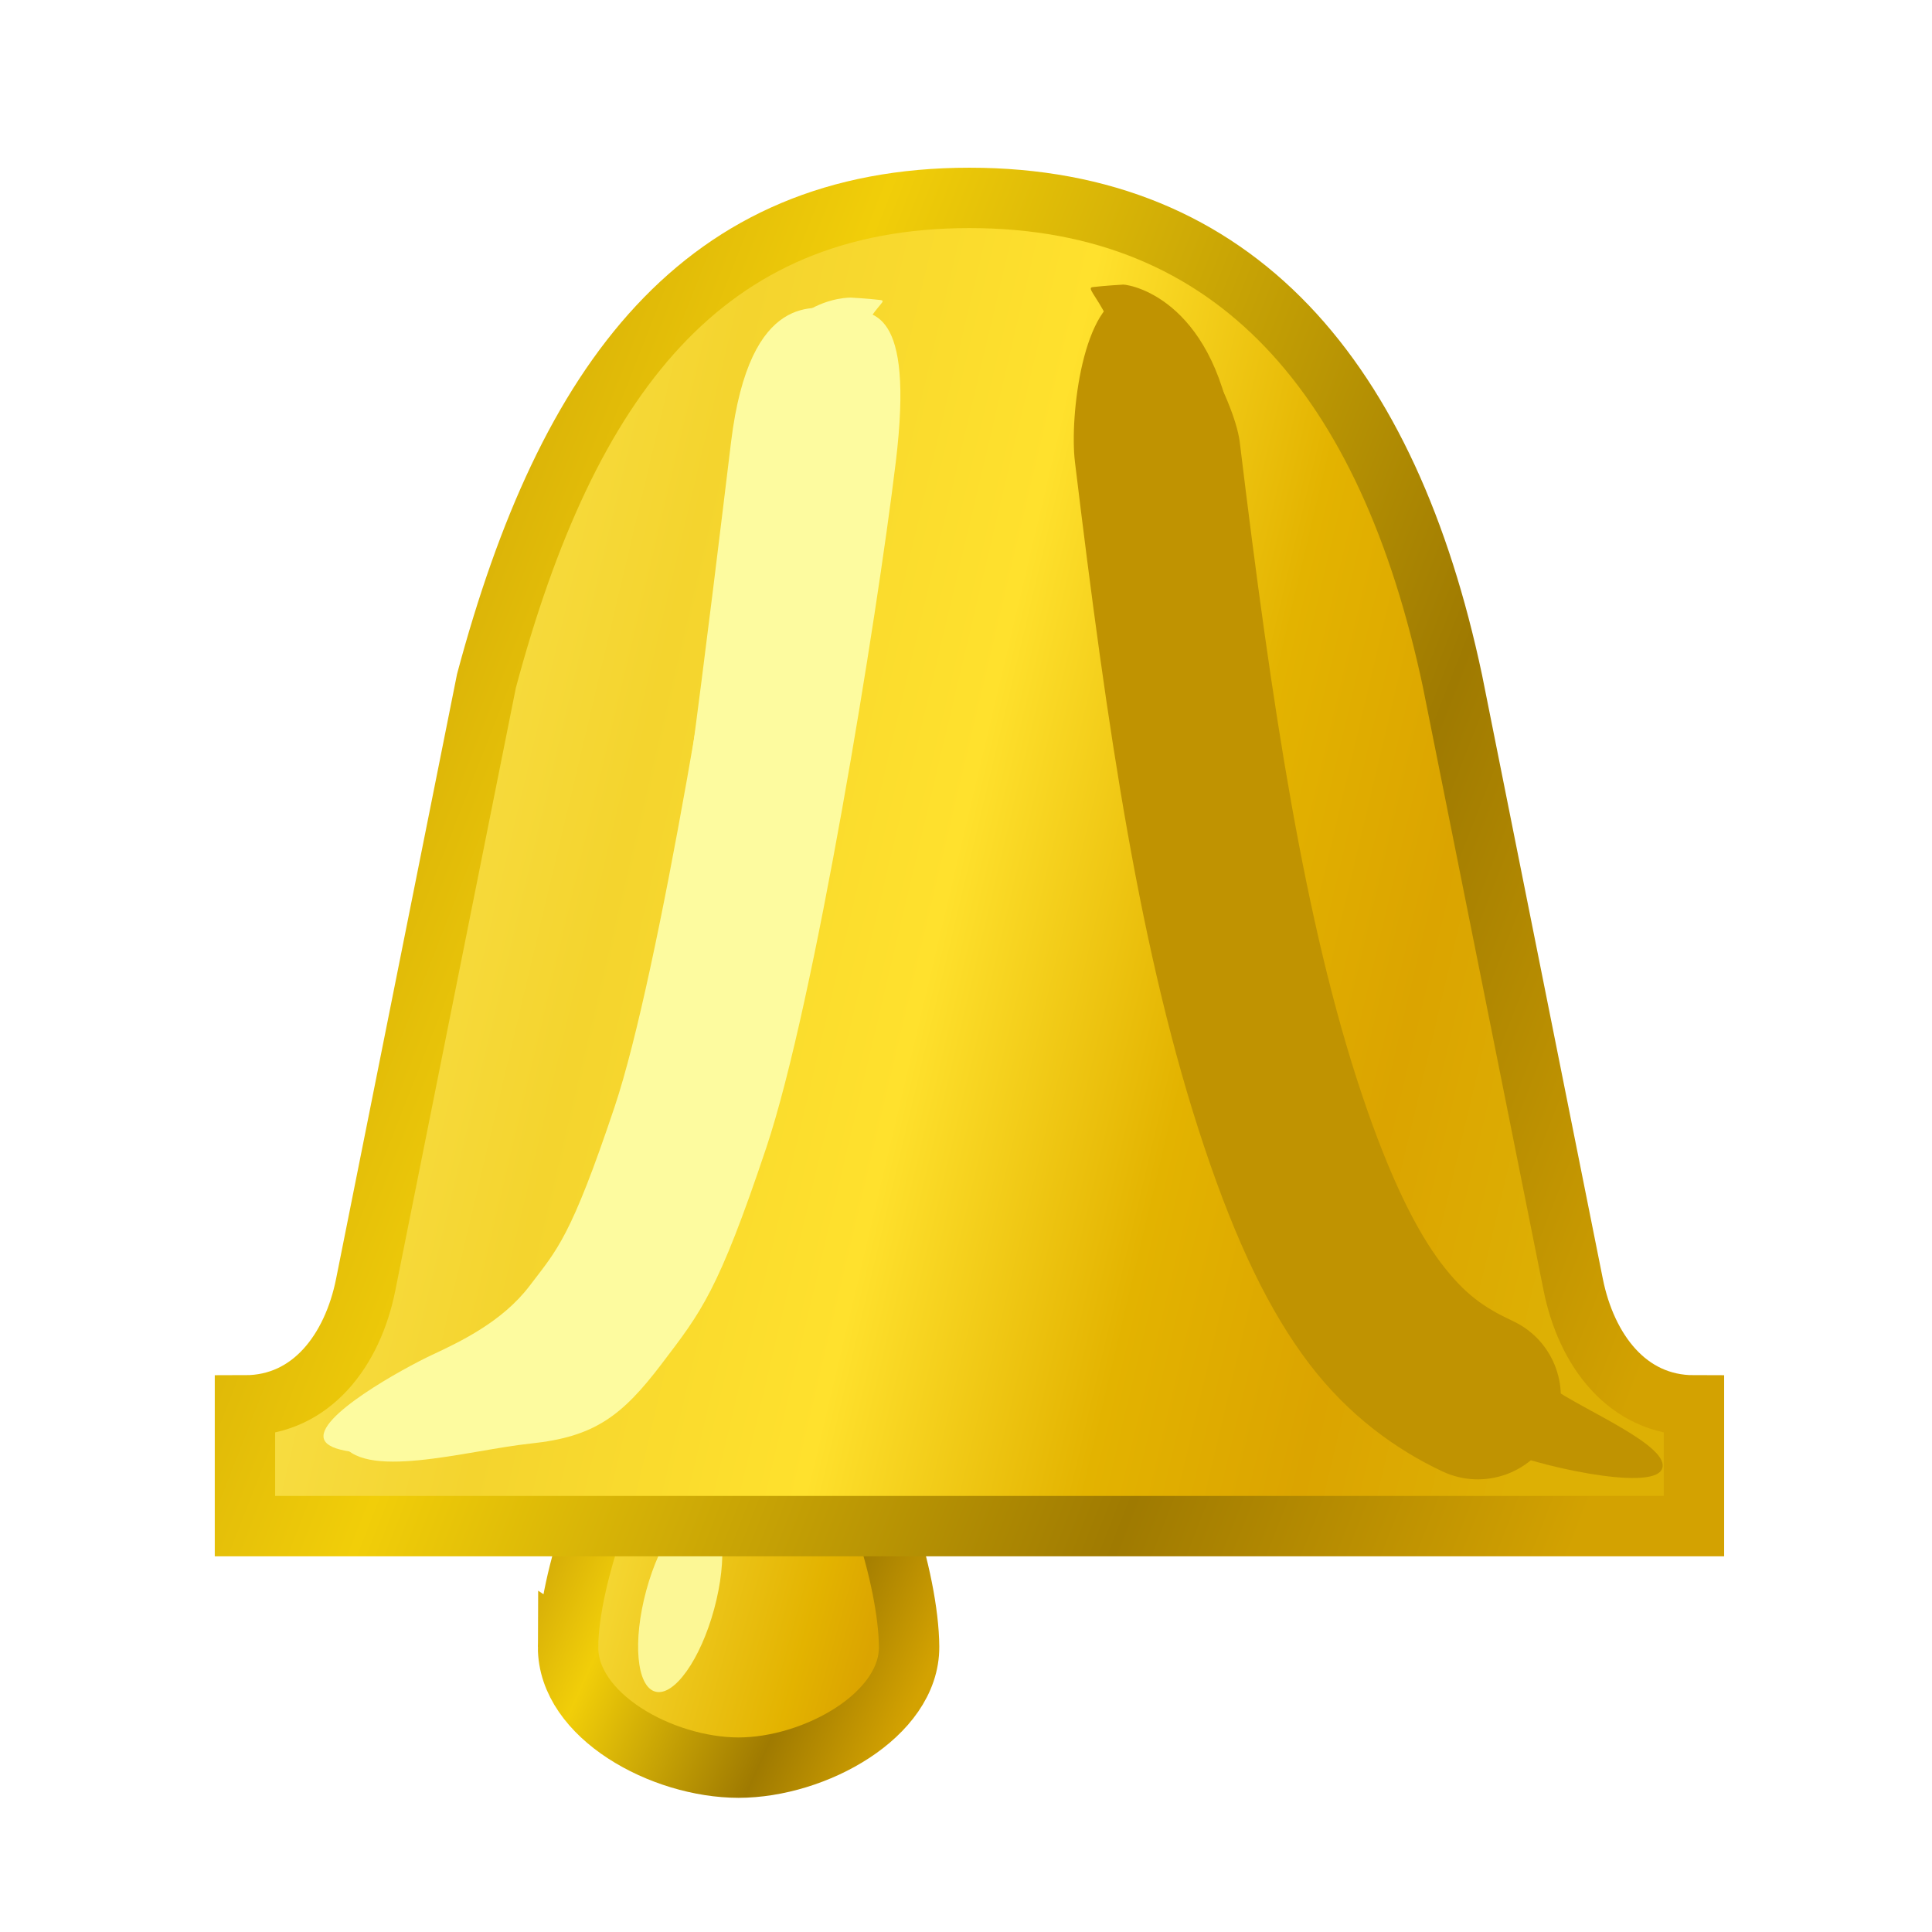 <svg height="256" width="256" xmlns="http://www.w3.org/2000/svg" xmlns:xlink="http://www.w3.org/1999/xlink">
  <defs>
    <linearGradient id="linearGradient1227">
      <stop offset="0" stop-color="#bd9007"/>
      <stop offset=".336" stop-color="#f1ce09"/>
      <stop offset=".75" stop-color="#9f7a01"/>
      <stop offset="1" stop-color="#d3a201"/>
    </linearGradient>
    <linearGradient id="linearGradient1203" gradientUnits="userSpaceOnUse" x1="58.631" x2="220.636" y1="73.29" y2="111.699">
      <stop offset="0" stop-color="#f8de44"/>
      <stop offset=".192" stop-color="#f4d42e"/>
      <stop offset=".453" stop-color="#ffe12d"/>
      <stop offset=".67" stop-color="#e3b300"/>
      <stop offset=".835" stop-color="#dba400"/>
      <stop offset="1" stop-color="#ddb004"/>
    </linearGradient>
    <linearGradient id="linearGradient1229" gradientUnits="userSpaceOnUse" x1="18.437" x2="229.109" xlink:href="#linearGradient1227" y1="69.873" y2="152.4"/>
    <filter id="filter1474" color-interpolation-filters="sRGB" height="1.16" width="1.333" x="-.167" y="-.08">
      <feGaussianBlur stdDeviation=".329"/>
    </filter>
    <filter id="filter1478" color-interpolation-filters="sRGB" height="1.271" width="1.659" x="-.33" y="-.135">
      <feGaussianBlur stdDeviation=".554"/>
    </filter>
    <filter id="filter1482" color-interpolation-filters="sRGB" height="1.286" width="1.586" x="-.293" y="-.143">
      <feGaussianBlur stdDeviation=".568"/>
    </filter>
    <filter id="filter1486" color-interpolation-filters="sRGB" height="1.16" width="1.331" x="-.166" y="-.08">
      <feGaussianBlur stdDeviation=".32"/>
    </filter>
    <linearGradient id="linearGradient1496" gradientUnits="userSpaceOnUse" x1="69.506" x2="126.214" xlink:href="#linearGradient1227" y1="189.243" y2="214.642"/>
    <linearGradient id="linearGradient1504" gradientUnits="userSpaceOnUse" x1="73.07" x2="124.458" y1="204.497" y2="218.81">
      <stop offset="0" stop-color="#f8de44"/>
      <stop offset=".192" stop-color="#f4d42e"/>
      <stop offset=".67" stop-color="#e3b300"/>
      <stop offset=".835" stop-color="#dba400"/>
      <stop offset="1" stop-color="#ddb004"/>
    </linearGradient>
    <filter id="filter1641" color-interpolation-filters="sRGB" height="1.424" width="2.145" x="-.573" y="-.212">
      <feGaussianBlur stdDeviation=".211"/>
    </filter>
  </defs>
  <path d="m75.271 218.222c-.048 9.141 12.435 15.986 22.594 16 10.158-.014 22.647-6.987 22.594-16-.048-9.013-5.184-25.006-10.286-30.443l-24.677-.35c-4.501 6.41-10.175 21.653-10.224 30.794z" fill="url(#linearGradient1504)" stroke="url(#linearGradient1496)" stroke-width="8"/>
  <ellipse cx="36.454" cy="55.042" fill="#fcf795" filter="url(#filter1641)" rx=".441" ry="1.193" transform="matrix(10.207 2.765 -2.765 10.207 -129.763 -450.636)"/>
  <path d="m128.458 26.222c-35.346 0-53.282 24-64 64l-16 80c-1.733 8.665-7.164 16-16 16v16h192v-16c-8.837 0-14.267-7.335-16-16l-16-80c-8.485-40-28.654-64-64-64z" fill="url(#linearGradient1203)" stroke="url(#linearGradient1229)" stroke-width="8"/>
  <path d="m267.958 545.774c-.093.002-.783.039-.928 1.231-.144 1.191-.659 4.374-1.025 5.467s-.479 1.188-.705 1.486-.577.464-.808.572-.98.518-.892.706c.088.188 1.041.1 1.309-.026s.69-.406.988-.799.428-.537.818-1.701.912-4.406 1.059-5.613.541-1.289.43-1.303c-.112-.013-.238-.02-.246-.02-.009 0 .093-.002 0.0 0z" fill="#fdfb9f" filter="url(#filter1486)" transform="matrix(16 0 0 16 -4174.621 -8692.952)"/>
  <path d="m267.859 545.867c-.176-.004-.736-.168-.891 1.104s-.513 4.297-.777 5.404-.413 1.307-.61 1.565-.414.429-.707.567-1.302.39-1.14.734 1.052.078 1.577.023.754-.227 1.082-.659.467-.597.867-1.791.915-4.381 1.072-5.676-.204-1.241-.404-1.266c-.2-.024-.059-.004-.07-.004s.176.004-0.0 0z" fill="#fdfb9f" filter="url(#filter1482)" transform="matrix(16 0 0 16 -4174.621 -8692.952)"/>
  <path d="m268.32 545.75c-.352-.007-.809.871-.852 1.221-.266 2.193-.537 3.989-1.012 5.404-.238.71-.46 1.138-.656 1.396-.196.258-.354.367-.596.48-.343.161-.491.571-.33.914.161.345.572.492.916.33.38-.179.775-.46 1.104-.893.328-.432.601-.997.867-1.791.534-1.594.804-3.463 1.072-5.676.046-.377-.066-1.337-.443-1.383-.023-.003-.047-.004-.07-.004z" fill="#c09301" filter="url(#filter1478)" transform="matrix(-16 0 0 16 4443.763 -8692.952)"/>
  <path d="m268.707 545.666c-.093.002-.783.15-.928 1.341s-.659 4.374-1.025 5.467-.479 1.188-.705 1.486-.636.653-.891.838-1.005.492-.916.68c.088.188 1.072-.039 1.34-.165.268-.127.767-.506 1.065-.899s.428-.537.818-1.701.912-4.406 1.059-5.613.533-1.401.43-1.413c-.103-.012-.238-.02-.246-.02-.009 0 .093-.002 0.0 0z" fill="#c09301" filter="url(#filter1474)" transform="matrix(-16 0 0 16 4448.07 -8692.952)"/>
</svg>
